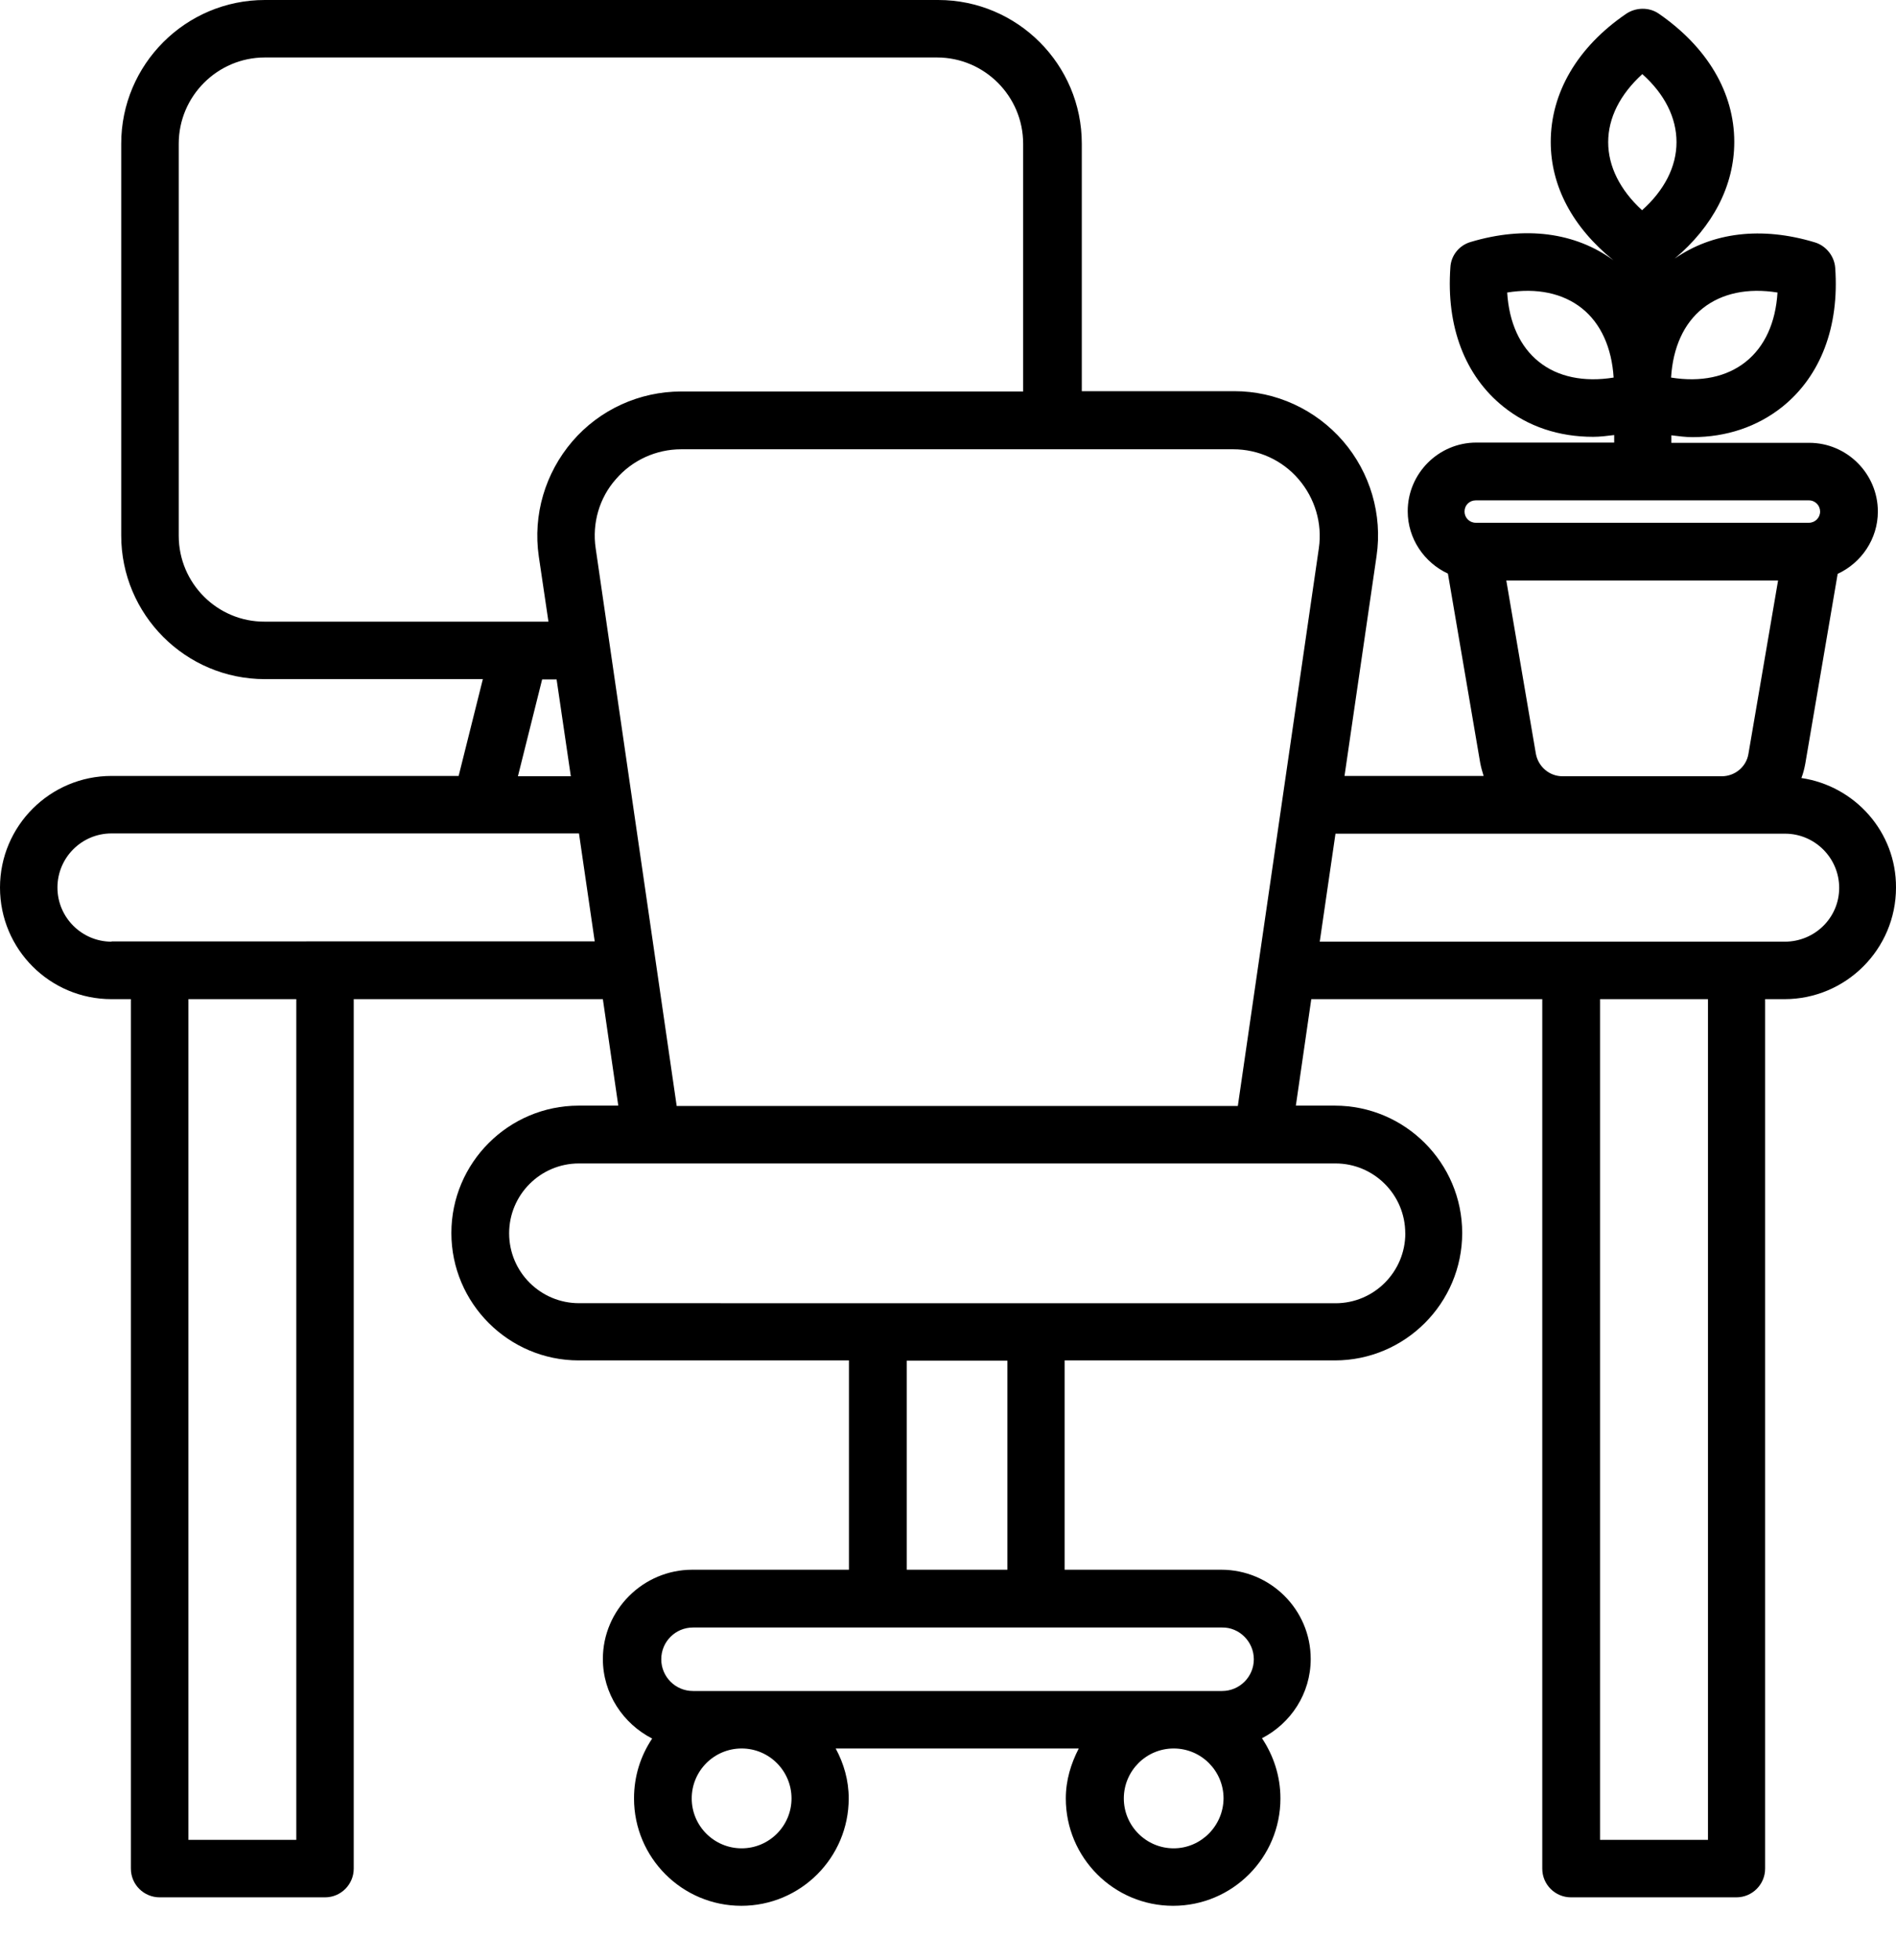 <svg width="30" height="31" viewBox="0 0 30 31" fill="none" xmlns="http://www.w3.org/2000/svg">
<path d="M28.503 12.304C28.531 12.232 28.55 12.156 28.565 12.075L29.077 9.075C29.45 8.903 29.713 8.525 29.713 8.09C29.713 7.492 29.225 7.003 28.627 7.003H26.445V6.884C26.556 6.898 26.67 6.913 26.78 6.913C27.316 6.913 27.804 6.75 28.201 6.434C28.809 5.946 29.105 5.166 29.038 4.234C29.024 4.047 28.89 3.884 28.713 3.832C27.871 3.578 27.096 3.674 26.498 4.09C27.101 3.583 27.441 2.937 27.441 2.244C27.441 1.464 27.015 0.746 26.245 0.215C26.092 0.11 25.881 0.115 25.728 0.22C24.958 0.746 24.537 1.469 24.537 2.244C24.537 2.942 24.881 3.593 25.532 4.119C24.929 3.674 24.13 3.569 23.269 3.827C23.087 3.88 22.958 4.042 22.949 4.229C22.882 5.162 23.178 5.942 23.786 6.43C24.178 6.746 24.666 6.908 25.207 6.908C25.317 6.908 25.427 6.894 25.541 6.88V6.999H23.36C22.762 6.999 22.274 7.487 22.274 8.085C22.274 8.521 22.537 8.898 22.91 9.071L23.422 12.07C23.436 12.142 23.456 12.209 23.475 12.271H21.274L21.781 8.793C21.877 8.138 21.68 7.473 21.25 6.975C20.814 6.473 20.188 6.186 19.528 6.186H17.117L17.117 2.272C17.117 1.019 16.098 0 14.845 0H4.191C2.937 0 1.918 1.019 1.918 2.272V8.468C1.918 9.721 2.937 10.74 4.191 10.74H7.64L7.257 12.271L1.765 12.271C0.794 12.271 0 13.06 0 14.036C0 15.012 0.789 15.801 1.765 15.801H2.071V29.551C2.071 29.804 2.277 30.005 2.526 30.005H5.143C5.396 30.005 5.597 29.799 5.597 29.551L5.597 15.801H9.539L9.783 17.485H9.157C8.047 17.485 7.142 18.389 7.142 19.499C7.142 20.609 8.047 21.514 9.157 21.514H13.433V24.824H10.955C10.175 24.824 9.539 25.46 9.539 26.235C9.539 26.785 9.86 27.259 10.319 27.494C10.137 27.766 10.032 28.087 10.032 28.441C10.032 29.378 10.793 30.139 11.73 30.139C12.668 30.139 13.429 29.378 13.429 28.441C13.429 28.154 13.352 27.891 13.223 27.651H17.069C16.945 27.891 16.864 28.154 16.864 28.441C16.864 29.378 17.624 30.139 18.562 30.139C19.5 30.139 20.26 29.378 20.26 28.441C20.26 28.087 20.15 27.762 19.968 27.489C20.423 27.254 20.739 26.785 20.739 26.235C20.739 25.455 20.102 24.824 19.323 24.824H16.845V21.514H21.121C22.231 21.514 23.136 20.61 23.136 19.499C23.136 18.39 22.231 17.485 21.121 17.485H20.504L20.748 15.801H24.403V29.551C24.403 29.804 24.608 30.005 24.857 30.005H27.474C27.728 30.005 27.929 29.799 27.929 29.551L27.929 15.801H28.235C29.206 15.801 30 15.012 30 14.036C30.005 13.156 29.349 12.429 28.503 12.304L28.503 12.304ZM24.35 5.722C24.049 5.482 23.877 5.1 23.848 4.626C24.317 4.55 24.728 4.636 25.029 4.875C25.331 5.114 25.503 5.502 25.532 5.971C25.063 6.047 24.647 5.961 24.35 5.722ZM28.125 4.626C28.096 5.1 27.924 5.482 27.622 5.722C27.321 5.961 26.914 6.047 26.441 5.971C26.47 5.497 26.642 5.114 26.943 4.875C27.245 4.636 27.656 4.55 28.125 4.626ZM25.986 1.172C26.34 1.488 26.527 1.861 26.527 2.248C26.527 2.636 26.335 3.009 25.982 3.325C25.633 3.004 25.446 2.631 25.446 2.248C25.446 1.866 25.633 1.493 25.986 1.172ZM12.524 28.441C12.524 28.876 12.17 29.23 11.735 29.23C11.299 29.23 10.945 28.876 10.945 28.441C10.945 28.005 11.299 27.651 11.735 27.651C12.17 27.651 12.524 28.005 12.524 28.441ZM18.571 29.23C18.136 29.23 17.782 28.876 17.782 28.441C17.782 28.005 18.136 27.651 18.571 27.651C19.007 27.651 19.36 28.005 19.36 28.441C19.356 28.876 19.002 29.23 18.571 29.23ZM19.839 26.24C19.839 26.517 19.614 26.742 19.337 26.742H10.965C10.687 26.742 10.463 26.517 10.463 26.24C10.463 25.962 10.687 25.738 10.965 25.738H19.337C19.609 25.733 19.839 25.962 19.839 26.24ZM14.347 24.824V21.518H15.94V24.824H14.347ZM23.351 7.913H28.622C28.723 7.913 28.799 7.994 28.799 8.09C28.799 8.19 28.718 8.267 28.622 8.267L23.351 8.267C23.25 8.267 23.173 8.186 23.173 8.09C23.173 7.99 23.25 7.913 23.351 7.913ZM24.302 11.922L23.834 9.181H28.134L27.665 11.922C27.632 12.127 27.45 12.276 27.244 12.276H24.723C24.517 12.276 24.341 12.127 24.302 11.922ZM2.828 8.473V2.273C2.828 1.522 3.44 0.909 4.191 0.909H14.826C15.577 0.909 16.189 1.521 16.189 2.273V6.191L10.779 6.191C10.118 6.191 9.487 6.478 9.056 6.98C8.626 7.482 8.43 8.142 8.525 8.798L8.678 9.831H4.191C3.44 9.836 2.828 9.224 2.828 8.473L2.828 8.473ZM8.578 10.745H8.807L9.032 12.276H8.195L8.578 10.745ZM4.688 29.096H2.981V15.801H4.688V29.096ZM1.765 14.892C1.296 14.892 0.909 14.51 0.909 14.036C0.909 13.563 1.292 13.18 1.765 13.18H9.161L9.41 14.887L1.765 14.888L1.765 14.892ZM22.236 19.504C22.236 20.112 21.743 20.61 21.131 20.61L9.161 20.609C8.554 20.609 8.056 20.117 8.056 19.504C8.056 18.896 8.549 18.399 9.161 18.399H10.314L19.977 18.399H21.131C21.738 18.399 22.235 18.892 22.235 19.504H22.236ZM10.707 17.49L9.425 8.669C9.367 8.276 9.482 7.874 9.745 7.578C10.004 7.277 10.382 7.105 10.779 7.105H19.514C19.911 7.105 20.289 7.277 20.547 7.578C20.806 7.879 20.925 8.276 20.868 8.669L19.586 17.49H10.707ZM27.025 29.096H25.317V15.801H27.025V29.096ZM28.24 14.892H20.882L21.131 13.184H28.245C28.714 13.184 29.101 13.567 29.101 14.041C29.101 14.514 28.714 14.892 28.24 14.892L28.24 14.892Z" fill="black"/>
</svg>
